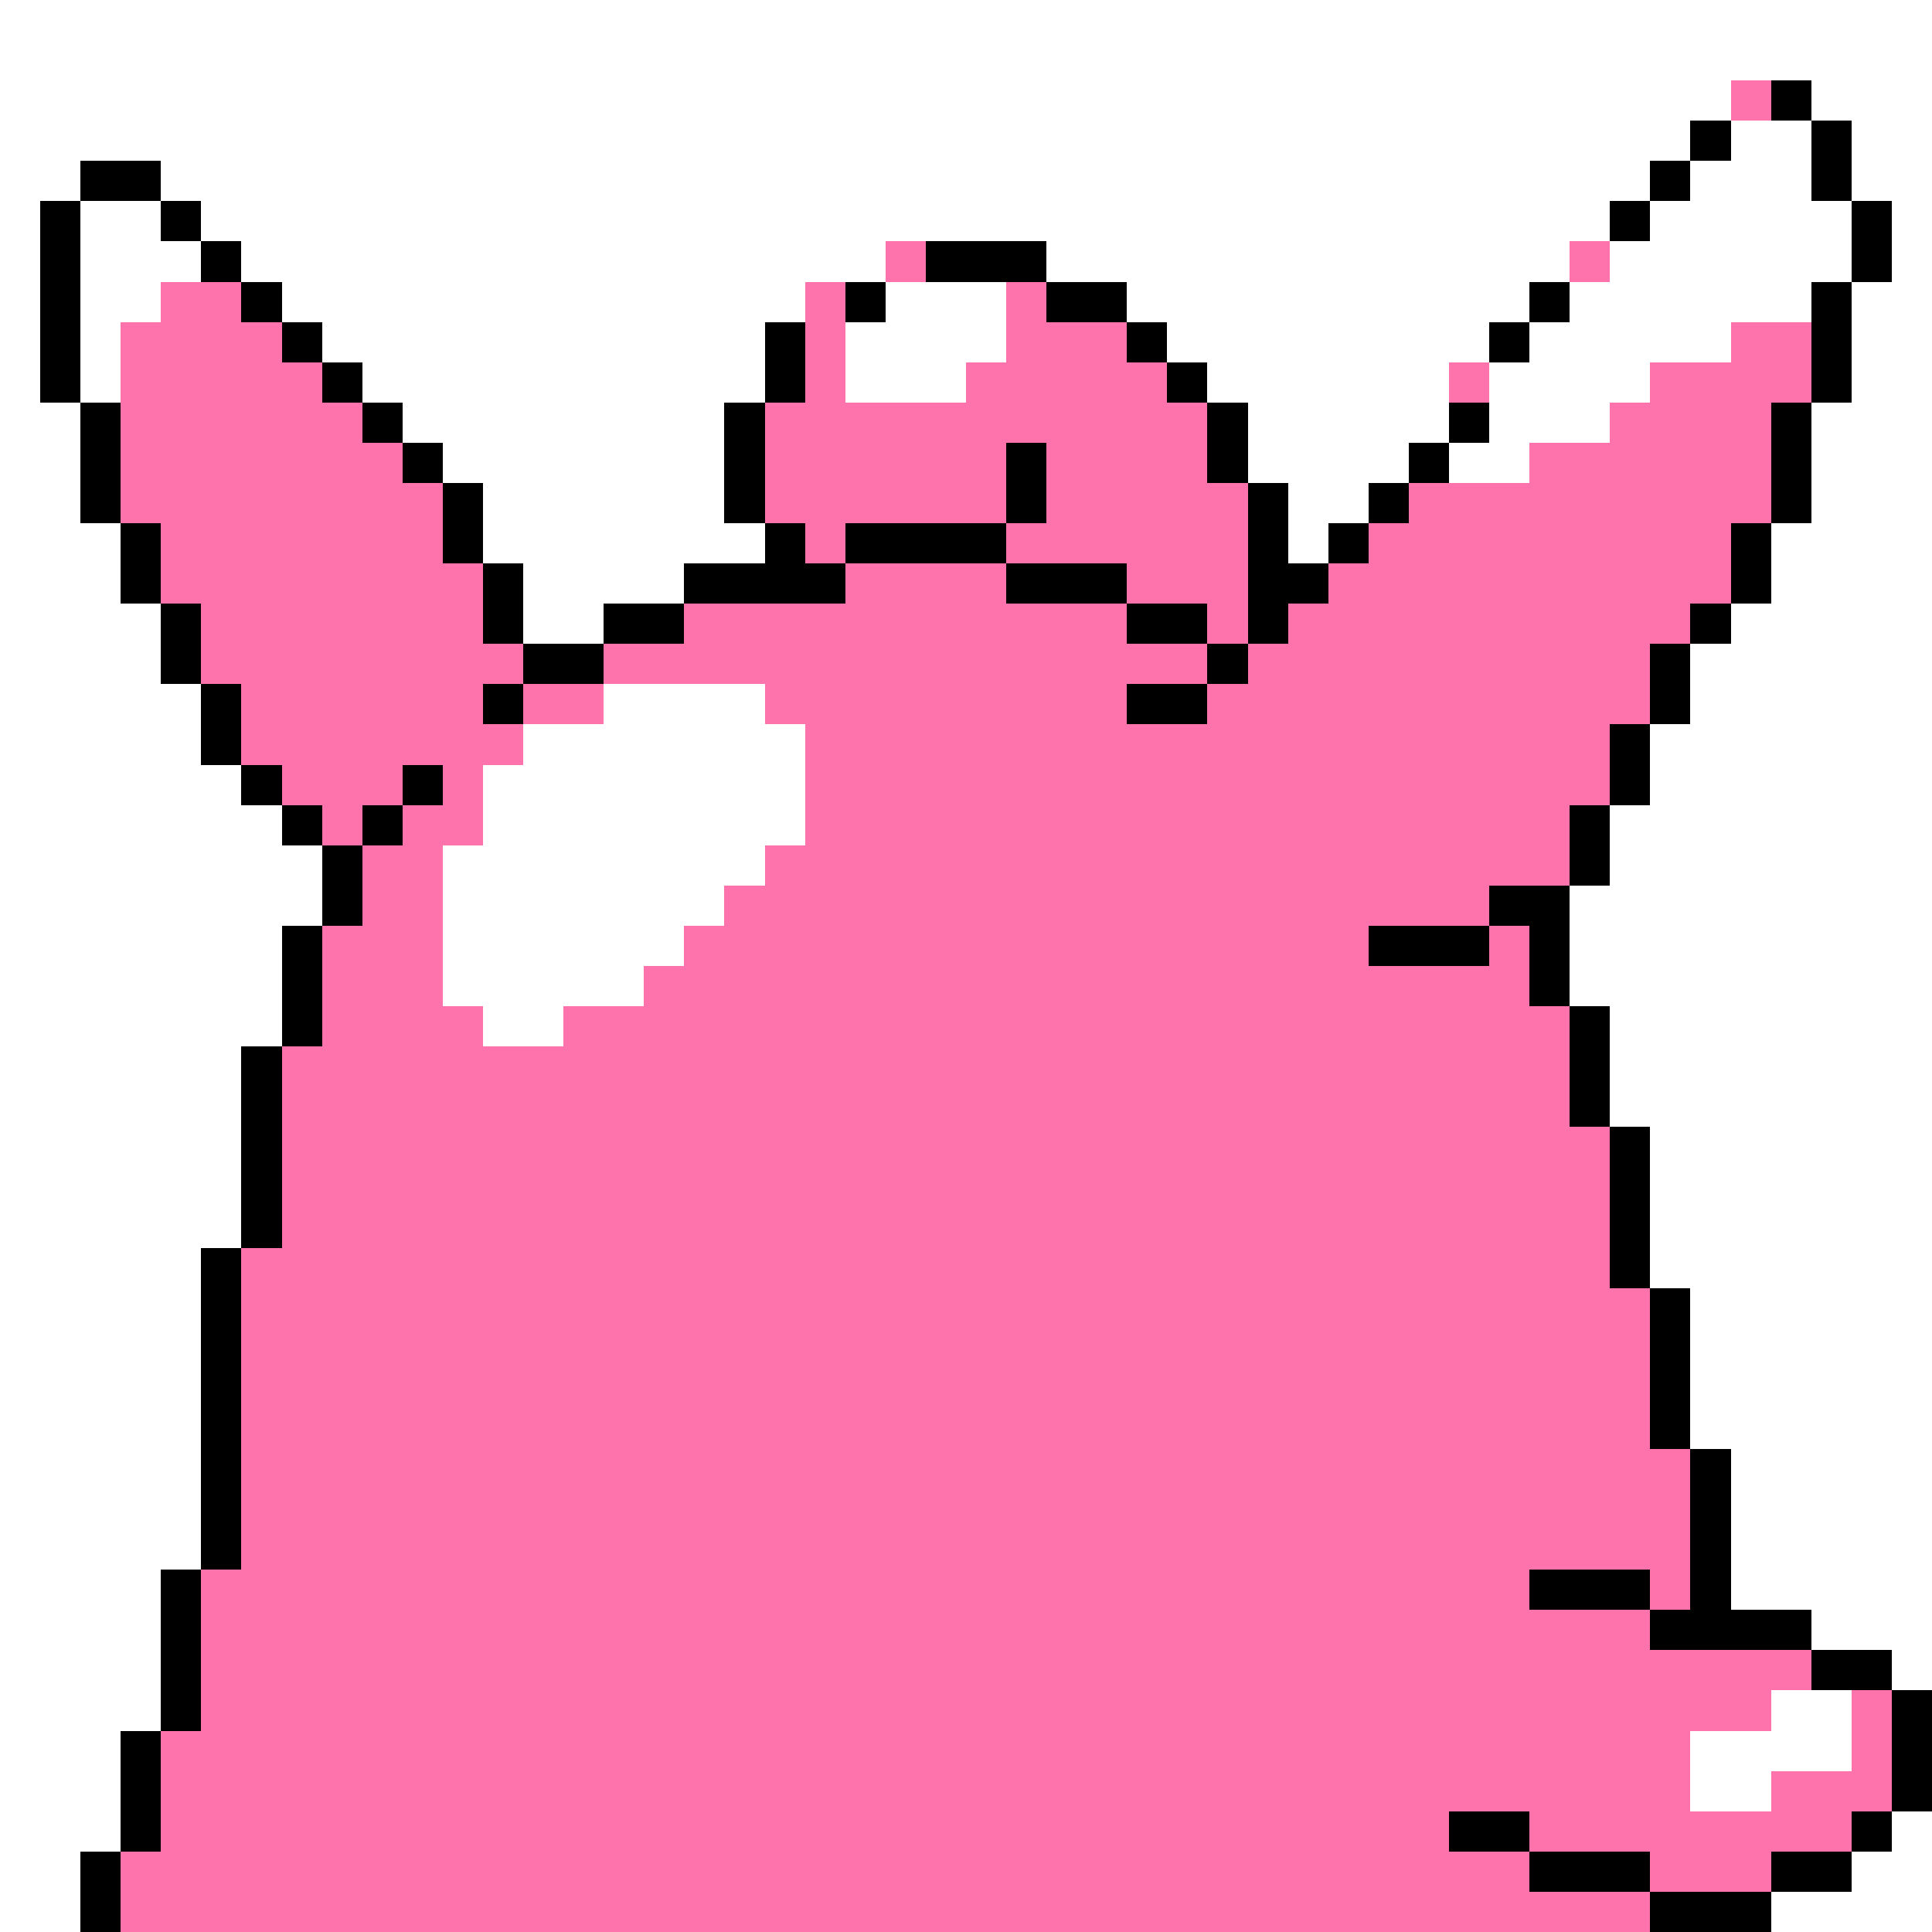 <svg xmlns="http://www.w3.org/2000/svg" viewBox="0 -0.5 48 48" shape-rendering="crispEdges">
<rect x="0" y="-0.5" width="48" height="48" fill="#333333" stroke="none"/>
<path stroke="#ffffff" d="M0 0h48M0 1h48M0 2h43M45 2h3M0 3h42M43 3h2M46 3h2M0 4h2M4 4h37M42 4h3M46 4h2M0 5h1M2 5h2M5 5h35M41 5h5M47 5h1M0 6h1M2 6h3M6 6h16M26 6h13M40 6h6M47 6h1M0 7h1M2 7h2M7 7h13M22 7h3M28 7h10M39 7h6M46 7h2M0 8h1M2 8h1M8 8h11M21 8h4M29 8h8M38 8h5M46 8h2M0 9h1M2 9h1M9 9h10M21 9h3M30 9h6M37 9h4M46 9h2M0 10h2M10 10h8M31 10h5M37 10h3M45 10h3M0 11h2M11 11h7M31 11h4M36 11h2M45 11h3M0 12h2M12 12h6M32 12h2M45 12h3M0 13h3M12 13h7M32 13h1M44 13h4M0 14h3M13 14h4M44 14h4M0 15h4M13 15h2M43 15h5M0 16h4M42 16h6M0 17h5M15 17h4M42 17h6M0 18h5M13 18h7M41 18h7M0 19h6M12 19h8M41 19h7M0 20h7M12 20h8M40 20h8M0 21h8M11 21h8M40 21h8M0 22h8M11 22h7M39 22h9M0 23h7M11 23h6M39 23h9M0 24h7M11 24h5M39 24h9M0 25h7M12 25h2M40 25h8M0 26h6M40 26h8M0 27h6M40 27h8M0 28h6M41 28h7M0 29h6M41 29h7M0 30h6M41 30h7M0 31h5M41 31h7M0 32h5M42 32h6M0 33h5M42 33h6M0 34h5M42 34h6M0 35h5M42 35h6M0 36h5M43 36h5M0 37h5M43 37h5M0 38h5M43 38h5M0 39h4M43 39h5M0 40h4M45 40h3M0 41h4M47 41h1M0 42h4M44 42h2M0 43h3M42 43h4M0 44h3M42 44h2M0 45h3M47 45h1M0 46h2M46 46h2M0 47h2M44 47h4" />
<path stroke="#ff73ad" d="M43 2h1M22 6h1M39 6h1M4 7h2M20 7h1M25 7h1M3 8h4M20 8h1M25 8h3M43 8h2M3 9h5M20 9h1M24 9h5M36 9h1M41 9h4M3 10h6M19 10h11M40 10h4M3 11h7M19 11h6M26 11h4M38 11h6M3 12h8M19 12h6M26 12h5M35 12h9M4 13h7M20 13h1M25 13h6M34 13h9M4 14h8M21 14h4M28 14h3M33 14h10M5 15h7M17 15h11M30 15h1M32 15h10M5 16h8M15 16h15M31 16h10M6 17h6M13 17h2M19 17h9M30 17h11M6 18h7M20 18h20M7 19h3M11 19h1M20 19h20M8 20h1M10 20h2M20 20h19M9 21h2M19 21h20M9 22h2M18 22h19M8 23h3M17 23h17M37 23h1M8 24h3M16 24h22M8 25h4M14 25h25M7 26h32M7 27h32M7 28h33M7 29h33M7 30h33M6 31h34M6 32h35M6 33h35M6 34h35M6 35h35M6 36h36M6 37h36M6 38h36M5 39h33M41 39h1M5 40h36M5 41h40M5 42h39M46 42h1M4 43h38M46 43h1M4 44h38M44 44h3M4 45h32M38 45h8M3 46h35M41 46h3M3 47h38" />
<path stroke="#000000" d="M44 2h1M42 3h1M45 3h1M2 4h2M41 4h1M45 4h1M1 5h1M4 5h1M40 5h1M46 5h1M1 6h1M5 6h1M23 6h3M46 6h1M1 7h1M6 7h1M21 7h1M26 7h2M38 7h1M45 7h1M1 8h1M7 8h1M19 8h1M28 8h1M37 8h1M45 8h1M1 9h1M8 9h1M19 9h1M29 9h1M45 9h1M2 10h1M9 10h1M18 10h1M30 10h1M36 10h1M44 10h1M2 11h1M10 11h1M18 11h1M25 11h1M30 11h1M35 11h1M44 11h1M2 12h1M11 12h1M18 12h1M25 12h1M31 12h1M34 12h1M44 12h1M3 13h1M11 13h1M19 13h1M21 13h4M31 13h1M33 13h1M43 13h1M3 14h1M12 14h1M17 14h4M25 14h3M31 14h2M43 14h1M4 15h1M12 15h1M15 15h2M28 15h2M31 15h1M42 15h1M4 16h1M13 16h2M30 16h1M41 16h1M5 17h1M12 17h1M28 17h2M41 17h1M5 18h1M40 18h1M6 19h1M10 19h1M40 19h1M7 20h1M9 20h1M39 20h1M8 21h1M39 21h1M8 22h1M37 22h2M7 23h1M34 23h3M38 23h1M7 24h1M38 24h1M7 25h1M39 25h1M6 26h1M39 26h1M6 27h1M39 27h1M6 28h1M40 28h1M6 29h1M40 29h1M6 30h1M40 30h1M5 31h1M40 31h1M5 32h1M41 32h1M5 33h1M41 33h1M5 34h1M41 34h1M5 35h1M41 35h1M5 36h1M42 36h1M5 37h1M42 37h1M5 38h1M42 38h1M4 39h1M38 39h3M42 39h1M4 40h1M41 40h4M4 41h1M45 41h2M4 42h1M47 42h1M3 43h1M47 43h1M3 44h1M47 44h1M3 45h1M36 45h2M46 45h1M2 46h1M38 46h3M44 46h2M2 47h1M41 47h3" />
</svg>
